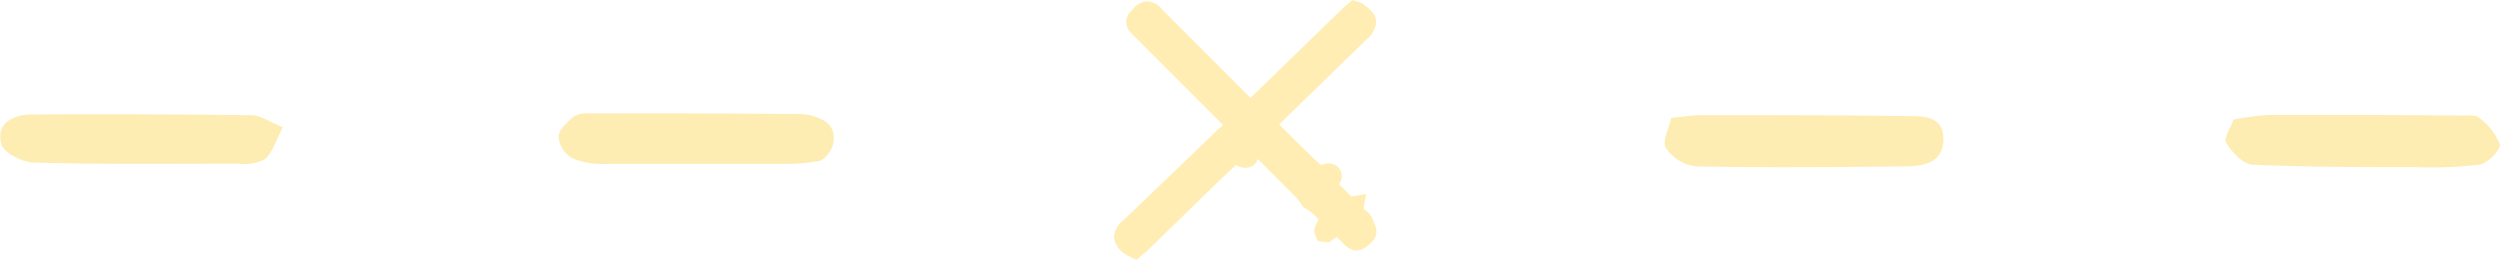 <svg id="Capa_1" data-name="Capa 1" xmlns="http://www.w3.org/2000/svg" viewBox="0 0 227.37 23.67"><defs><style>.cls-1,.cls-3{fill:#fdc300;}.cls-1,.cls-2{opacity:0.3;}</style></defs><title>divider</title><path class="cls-1" d="M125,20.37l-.06-.15A1.93,1.93,0,0,0,124,19l0,0,.24-1.35-1.34.22-.07-.06c-.21-.23-.43-.44-.65-.66l-.3-.3-.09-.09s0-.09.08-.14a1.16,1.16,0,0,0-.41-1.59,1.31,1.31,0,0,0-1.3,0c-1-.9-2.89-2.76-3.82-3.72l3.18-3.09,4.8-4.66A2.22,2.22,0,0,0,125.16,2c0-.7-.55-1.13-1.1-1.58a1.26,1.26,0,0,0-.57-.25L123,0l-.51.44c-.12.1-.26.21-.38.33L113.73,8.9l-8-8a1.91,1.91,0,0,0-1.42-.79,2,2,0,0,0-1.38.85,1.35,1.35,0,0,0,0,2.09,2.83,2.83,0,0,0,.24.25l8.07,8.07-.14.12c-.16.14-.32.28-.47.43L102.21,20a2.16,2.16,0,0,0-.9,1.61,2.17,2.17,0,0,0,1.06,1.52,2.12,2.12,0,0,0,.41.23l.58.27.62-.52a4.23,4.23,0,0,0,.4-.34l6.72-6.55L112.42,15a1.26,1.26,0,0,0,.69.24,1.13,1.13,0,0,0,1.28-.78h0l3.47,3.47a3,3,0,0,1,.34.44l.23.32.13.17.2.11a4.37,4.37,0,0,1,1.17,1c-.5.84-.45,1.12-.3,1.44l.23.52,1,.11.49-.34.22-.15.22.22.46.46a2,2,0,0,0,.78.5c.89.28,1.67-.65,1.82-.83A1.28,1.28,0,0,0,125,20.37Z"/><g class="cls-2"><path class="cls-3" d="M152,10.72c1.11-.1,1.94-.25,2.76-.25,6.25,0,12.49,0,18.74.09,1.51,0,3.32,0,3.25,2.21-.07,2-1.75,2.34-3.31,2.36-6.41.07-12.82.14-19.23,0a3.84,3.84,0,0,1-2.68-1.65C151.13,12.92,151.76,11.72,152,10.72Z"/><path class="cls-3" d="M203.13,10.87a25.63,25.63,0,0,1,3.23-.42c5.87,0,11.75,0,17.63.06.5,0,1.16-.08,1.46.19a5.58,5.58,0,0,1,1.91,2.42c.11.49-1.1,1.73-1.84,1.85a37.59,37.59,0,0,1-6,.23c-4.87,0-9.74,0-14.6-.22-.88,0-1.9-1.1-2.46-2C202.19,12.62,202.88,11.6,203.13,10.87Z"/><path class="cls-3" d="M74.64,14.62a20.61,20.61,0,0,1-2.64.29q-8.53,0-17.08,0A6.66,6.66,0,0,1,52,14.36a2.52,2.52,0,0,1-1.2-1.91c0-.63.77-1.33,1.35-1.83a2.32,2.32,0,0,1,1.44-.31c6.36,0,12.72,0,19.08.06A4.74,4.74,0,0,1,75,11C76.23,11.77,76.11,13.66,74.64,14.62Z"/><path class="cls-3" d="M25.73,11.58c-.63,1.18-.92,2.26-1.62,2.88a4,4,0,0,1-2.41.43c-6.19,0-12.39.07-18.58-.1-1.07,0-2.8-.89-3-1.69-.52-1.88,1.07-2.68,2.73-2.69q10-.06,20.08.07C23.65,10.49,24.39,11,25.73,11.58Z"/></g></svg>
